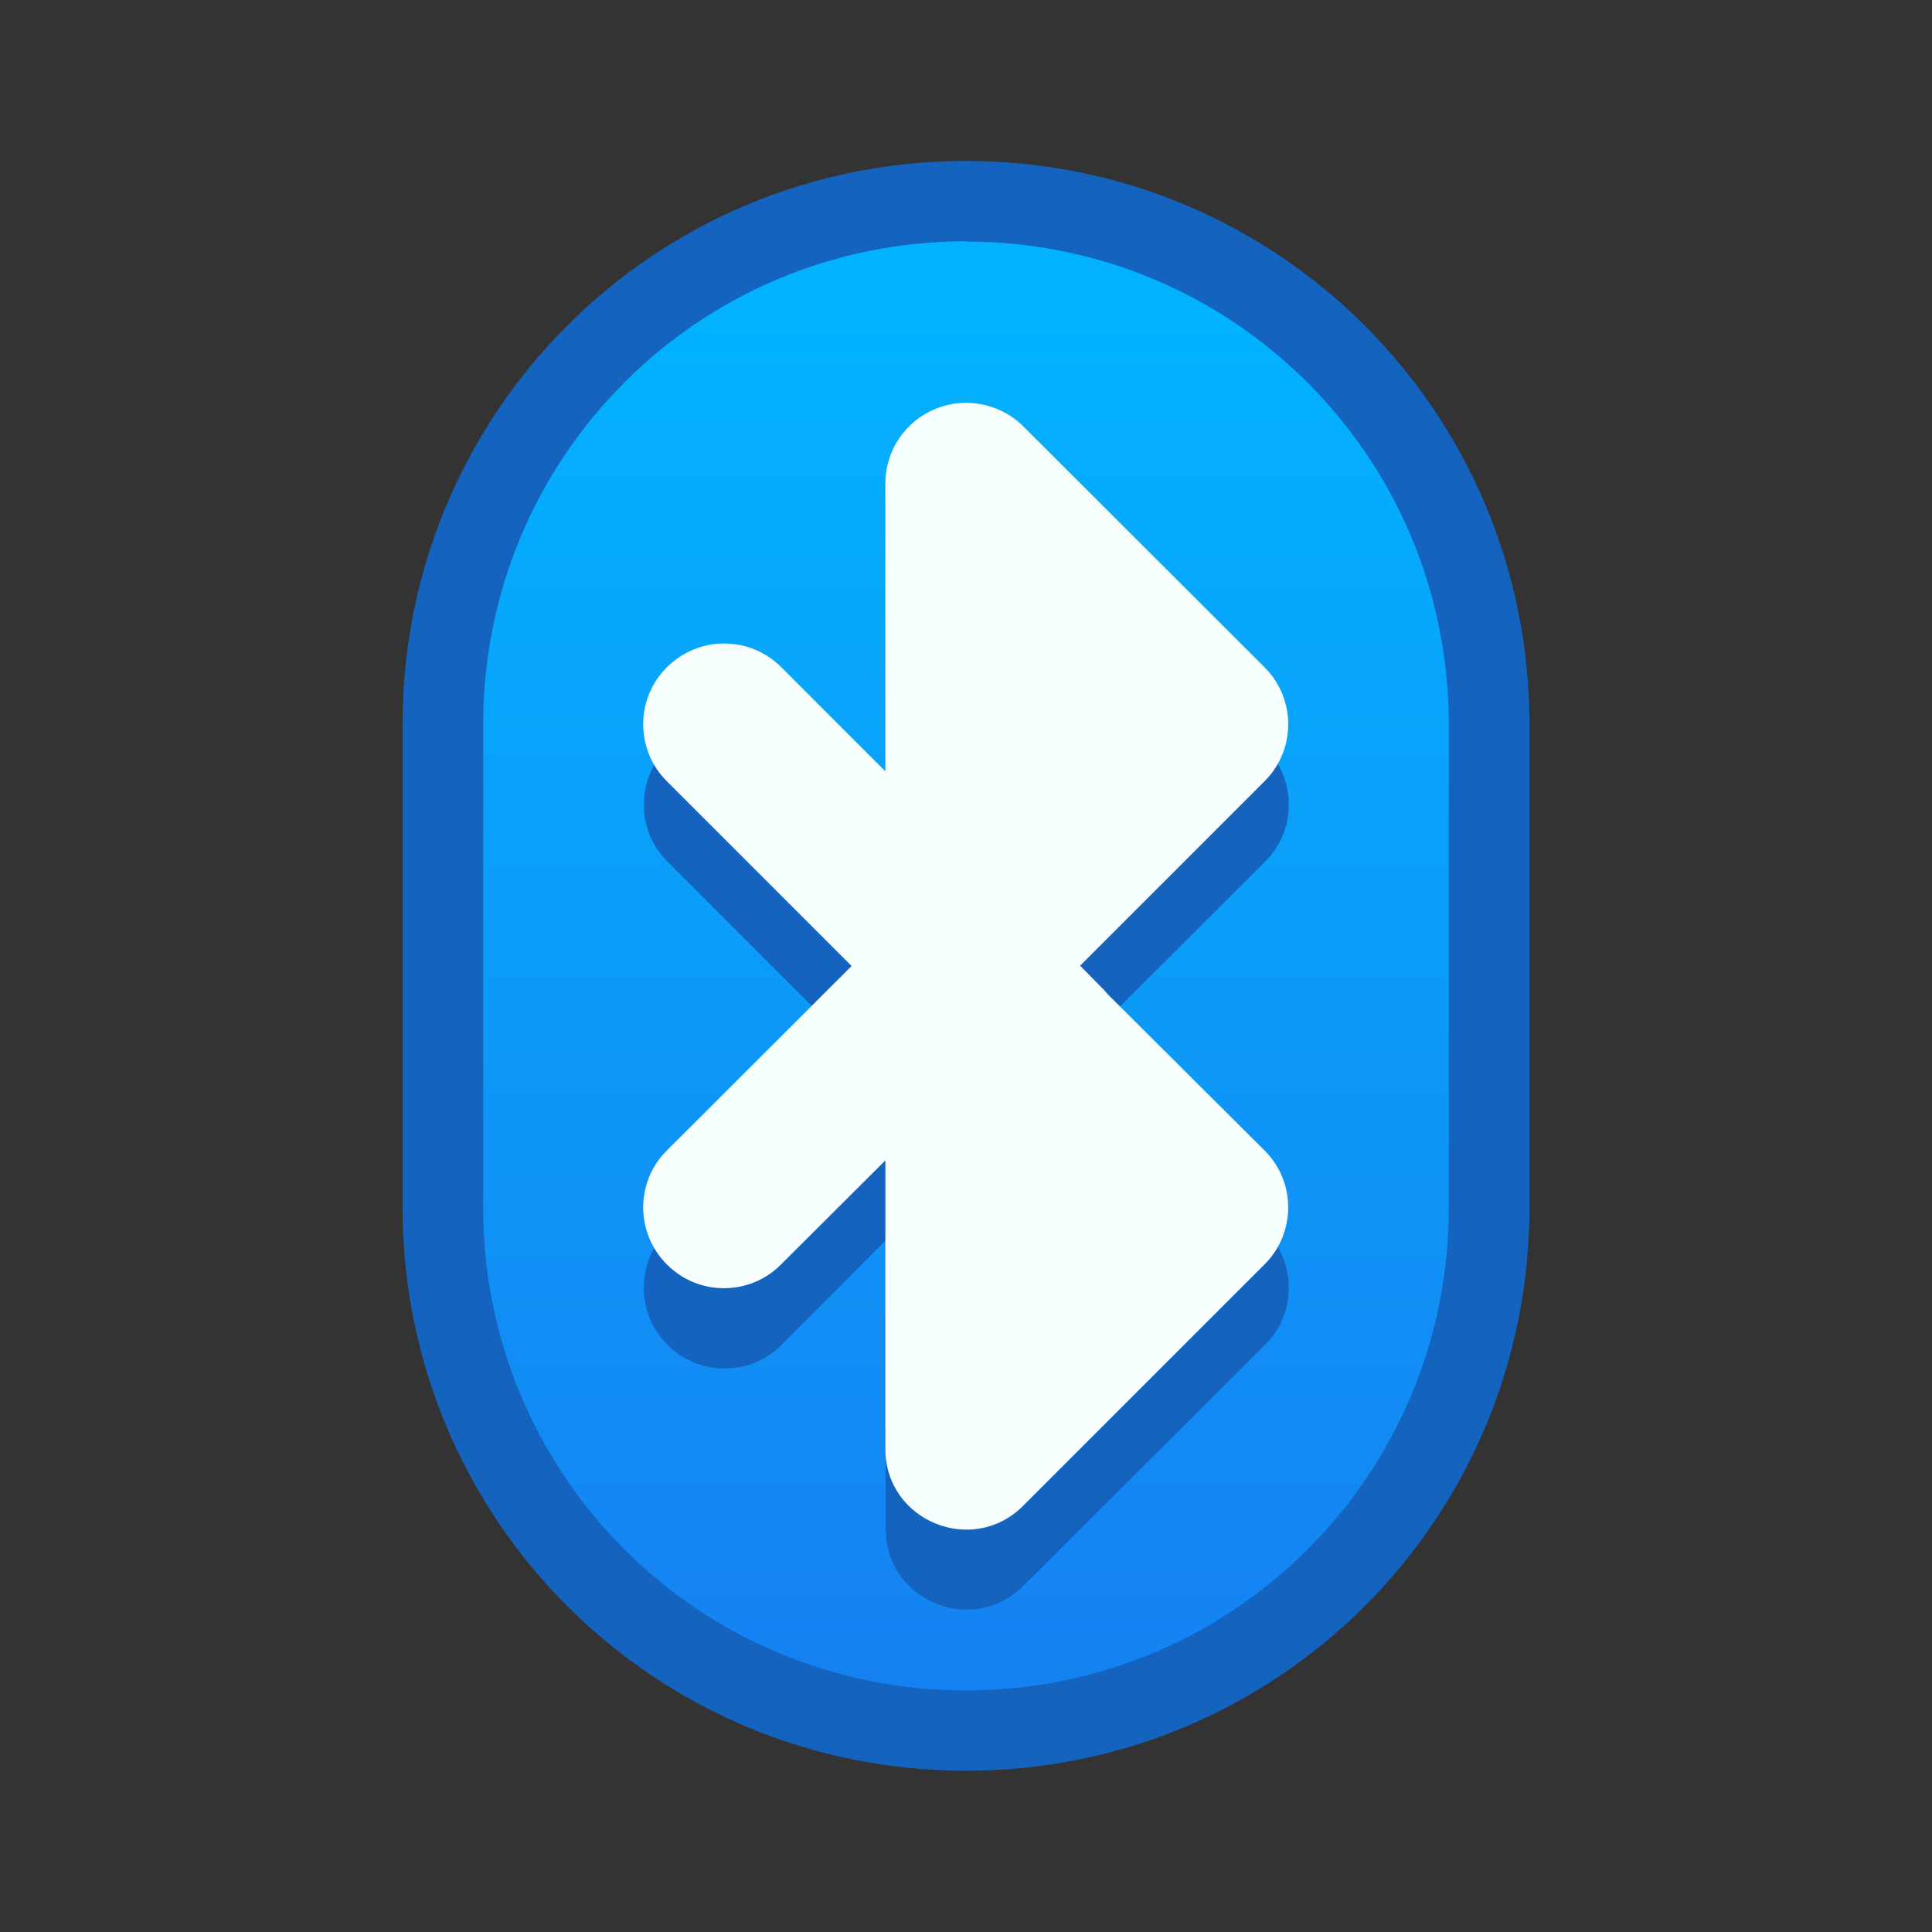 <?xml version="1.0" encoding="UTF-8" standalone="no"?>
<!-- Created with Inkscape (http://www.inkscape.org/) -->

<svg
   width="24"
   height="24"
   viewBox="0 0 6.35 6.35"
   version="1.1"
   id="svg5"
   inkscape:version="1.2 (dc2aedaf03, 2022-05-15)"
   sodipodi:docname="preferences-system-bluetooth.svg"
   xml:space="preserve"
   xmlns:inkscape="http://www.inkscape.org/namespaces/inkscape"
   xmlns:sodipodi="http://sodipodi.sourceforge.net/DTD/sodipodi-0.dtd"
   xmlns:xlink="http://www.w3.org/1999/xlink"
   xmlns="http://www.w3.org/2000/svg"
   xmlns:svg="http://www.w3.org/2000/svg"><rect x="0" y="0" width="6.35" height="6.35" fill="#333333" stroke="none"/><sodipodi:namedview
     id="namedview7"
     pagecolor="#ffffff"
     bordercolor="#000000"
     borderopacity="0.25"
     inkscape:showpageshadow="false"
     inkscape:pageopacity="0.0"
     inkscape:pagecheckerboard="0"
     inkscape:deskcolor="#d1d1d1"
     inkscape:document-units="px"
     showgrid="true"
     inkscape:zoom="26.910887"
     inkscape:cx="12.764351"
     inkscape:cy="17.297832"
     inkscape:window-width="2160"
     inkscape:window-height="1335"
     inkscape:window-x="0"
     inkscape:window-y="0"
     inkscape:window-maximized="1"
     inkscape:current-layer="layer1"><inkscape:grid
       type="xygrid"
       id="grid3636" /></sodipodi:namedview><defs
     id="defs2"><linearGradient
       inkscape:collect="always"
       id="linearGradient3145"><stop
         style="stop-color:#1681f2;stop-opacity:1;"
         offset="0"
         id="stop3141" /><stop
         style="stop-color:#02b2fe;stop-opacity:1;"
         offset="1"
         id="stop3143" /></linearGradient><style
       type="text/css"
       id="current-color-scheme">
      .ColorScheme-Text {
        color:#36404d;
      }
      </style><style
       type="text/css"
       id="current-color-scheme-67">
      .ColorScheme-Text {
        color:#122036;
      }
      </style><style
       type="text/css"
       id="current-color-scheme-7">
      .ColorScheme-Text {
        color:#122036;
      }
      </style><style
       type="text/css"
       id="current-color-scheme-5">
      .ColorScheme-Text {
        color:#122036;
      }
      </style><style
       type="text/css"
       id="current-color-scheme-6">
      .ColorScheme-Text {
        color:#122036;
      }
      </style><style
       type="text/css"
       id="current-color-scheme-1">
      .ColorScheme-Text {
        color:#122036;
      }
      </style><style
       id="current-color-scheme-10"
       type="text/css">
      .ColorScheme-Text {
        color:#122036;
      }
      </style><style
       id="current-color-scheme-5-7"
       type="text/css">
      .ColorScheme-Text {
        color:#122036;
      }
      </style><style
       id="current-color-scheme-1-2"
       type="text/css">
      .ColorScheme-Text {
        color:#122036;
      }
      </style><style
       type="text/css"
       id="current-color-scheme-10-9">
      .ColorScheme-Text {
        color:#122036;
      }
      </style><linearGradient
       inkscape:collect="always"
       xlink:href="#linearGradient3145"
       id="linearGradient3147"
       x1="3.175"
       y1="5.556"
       x2="3.175"
       y2="1.058"
       gradientUnits="userSpaceOnUse" /></defs><g
     inkscape:label="Capa 1"
     inkscape:groupmode="layer"
     id="layer1"><path
       id="rect1345"
       style="opacity:1;fill:#1463bf;stroke-width:1.058;stroke-linecap:round;stroke-linejoin:round;stroke-miterlimit:1.8;paint-order:fill markers stroke;stop-color:#000000"
       d="m 3.175,0.529 c 1.026,0 1.852,0.826 1.852,1.852 v 1.587 c 0,1.026 -0.826,1.852 -1.852,1.852 -1.026,0 -1.852,-0.826 -1.852,-1.852 V 2.381 c 0,-1.026 0.826,-1.852 1.852,-1.852 z" /><path
       id="rect1399"
       style="opacity:1;fill:url(#linearGradient3147);stroke-width:1.058;stroke-linecap:round;stroke-linejoin:round;stroke-miterlimit:1.8;paint-order:fill markers stroke;stop-color:#000000"
       d="m 3.175,0.794 c 0.879,0 1.587,0.708 1.587,1.588 v 1.587 c 0,0.879 -0.708,1.587 -1.587,1.587 -0.879,0 -1.587,-0.708 -1.587,-1.587 V 2.381 c 0,-0.879 0.708,-1.588 1.587,-1.588 z" /><g
       id="path3904-7"><path
         id="path4171-6"
         style="color:#000000;fill:#1463bf;fill-opacity:1;stroke-linecap:round;stroke-linejoin:round;stroke-miterlimit:1.8;paint-order:fill markers stroke"
         d="m 3.177,1.588 c -0.035,-9.57e-5 -0.069,0.007 -0.101,0.02 -0.099,0.041 -0.164,0.137 -0.164,0.244 V 2.798 L 2.57,2.457 c -0.05,-0.05 -0.117,-0.078 -0.188,-0.078 -0.07,-1.266e-4 -0.138,0.028 -0.188,0.078 -0.104,0.103 -0.104,0.272 0,0.375 l 0.607,0.607 -0.607,0.606 c -0.104,0.103 -0.104,0.272 0,0.375 0.103,0.104 0.272,0.104 0.375,0 L 2.911,4.077 V 5.025 C 2.911,5.261 3.196,5.379 3.363,5.213 L 4.158,4.42 c 0.104,-0.103 0.104,-0.272 0,-0.375 L 3.646,3.534 c -6.852e-4,-6.928e-4 -0.001,-0.001 -0.002,-0.002 -0.005,-0.006 -0.01,-0.011 -0.015,-0.017 L 3.551,3.438 4.158,2.832 c 0.104,-0.103 0.104,-0.272 0,-0.375 L 3.363,1.664 C 3.313,1.615 3.246,1.587 3.177,1.588 Z"
         sodipodi:nodetypes="ccccccccccccccccccccccccc" /><path
         id="path4171"
         style="color:#000000;fill:#f7fefe;stroke-linecap:round;stroke-linejoin:round;stroke-miterlimit:1.8;paint-order:fill markers stroke;fill-opacity:1"
         d="m 3.175,1.324 c -0.035,-9.57e-5 -0.069,0.007 -0.101,0.02 -0.099,0.041 -0.164,0.137 -0.164,0.244 V 2.535 L 2.568,2.193 c -0.05,-0.05 -0.117,-0.078 -0.188,-0.078 -0.07,-1.266e-4 -0.138,0.028 -0.188,0.078 -0.104,0.103 -0.104,0.272 0,0.375 l 0.607,0.607 -0.607,0.606 c -0.104,0.103 -0.104,0.272 0,0.375 0.103,0.104 0.272,0.104 0.375,0 L 2.91,3.814 v 0.948 c -3.681e-4,0.236 0.285,0.354 0.452,0.188 L 4.156,4.156 c 0.104,-0.103 0.104,-0.272 0,-0.375 L 3.644,3.271 c -6.852e-4,-6.928e-4 -0.001,-0.001 -0.002,-0.002 -0.005,-0.006 -0.01,-0.011 -0.015,-0.017 L 3.55,3.174 4.156,2.568 c 0.104,-0.103 0.104,-0.272 0,-0.375 L 3.362,1.4 C 3.312,1.351 3.245,1.324 3.175,1.324 Z"
         sodipodi:nodetypes="ccccccccccccccccccccccccc" /></g><g
       id="path3904-7-5" /><g
       id="path4082-5"><path
         style="color:#000000;fill:#1463bf;stroke-width:0.529;stroke-linecap:round;stroke-linejoin:round;stroke-miterlimit:1.8;paint-order:fill markers stroke"
         d="M 3.175,3.175 2.381,3.969"
         id="path4156" /></g></g></svg>
